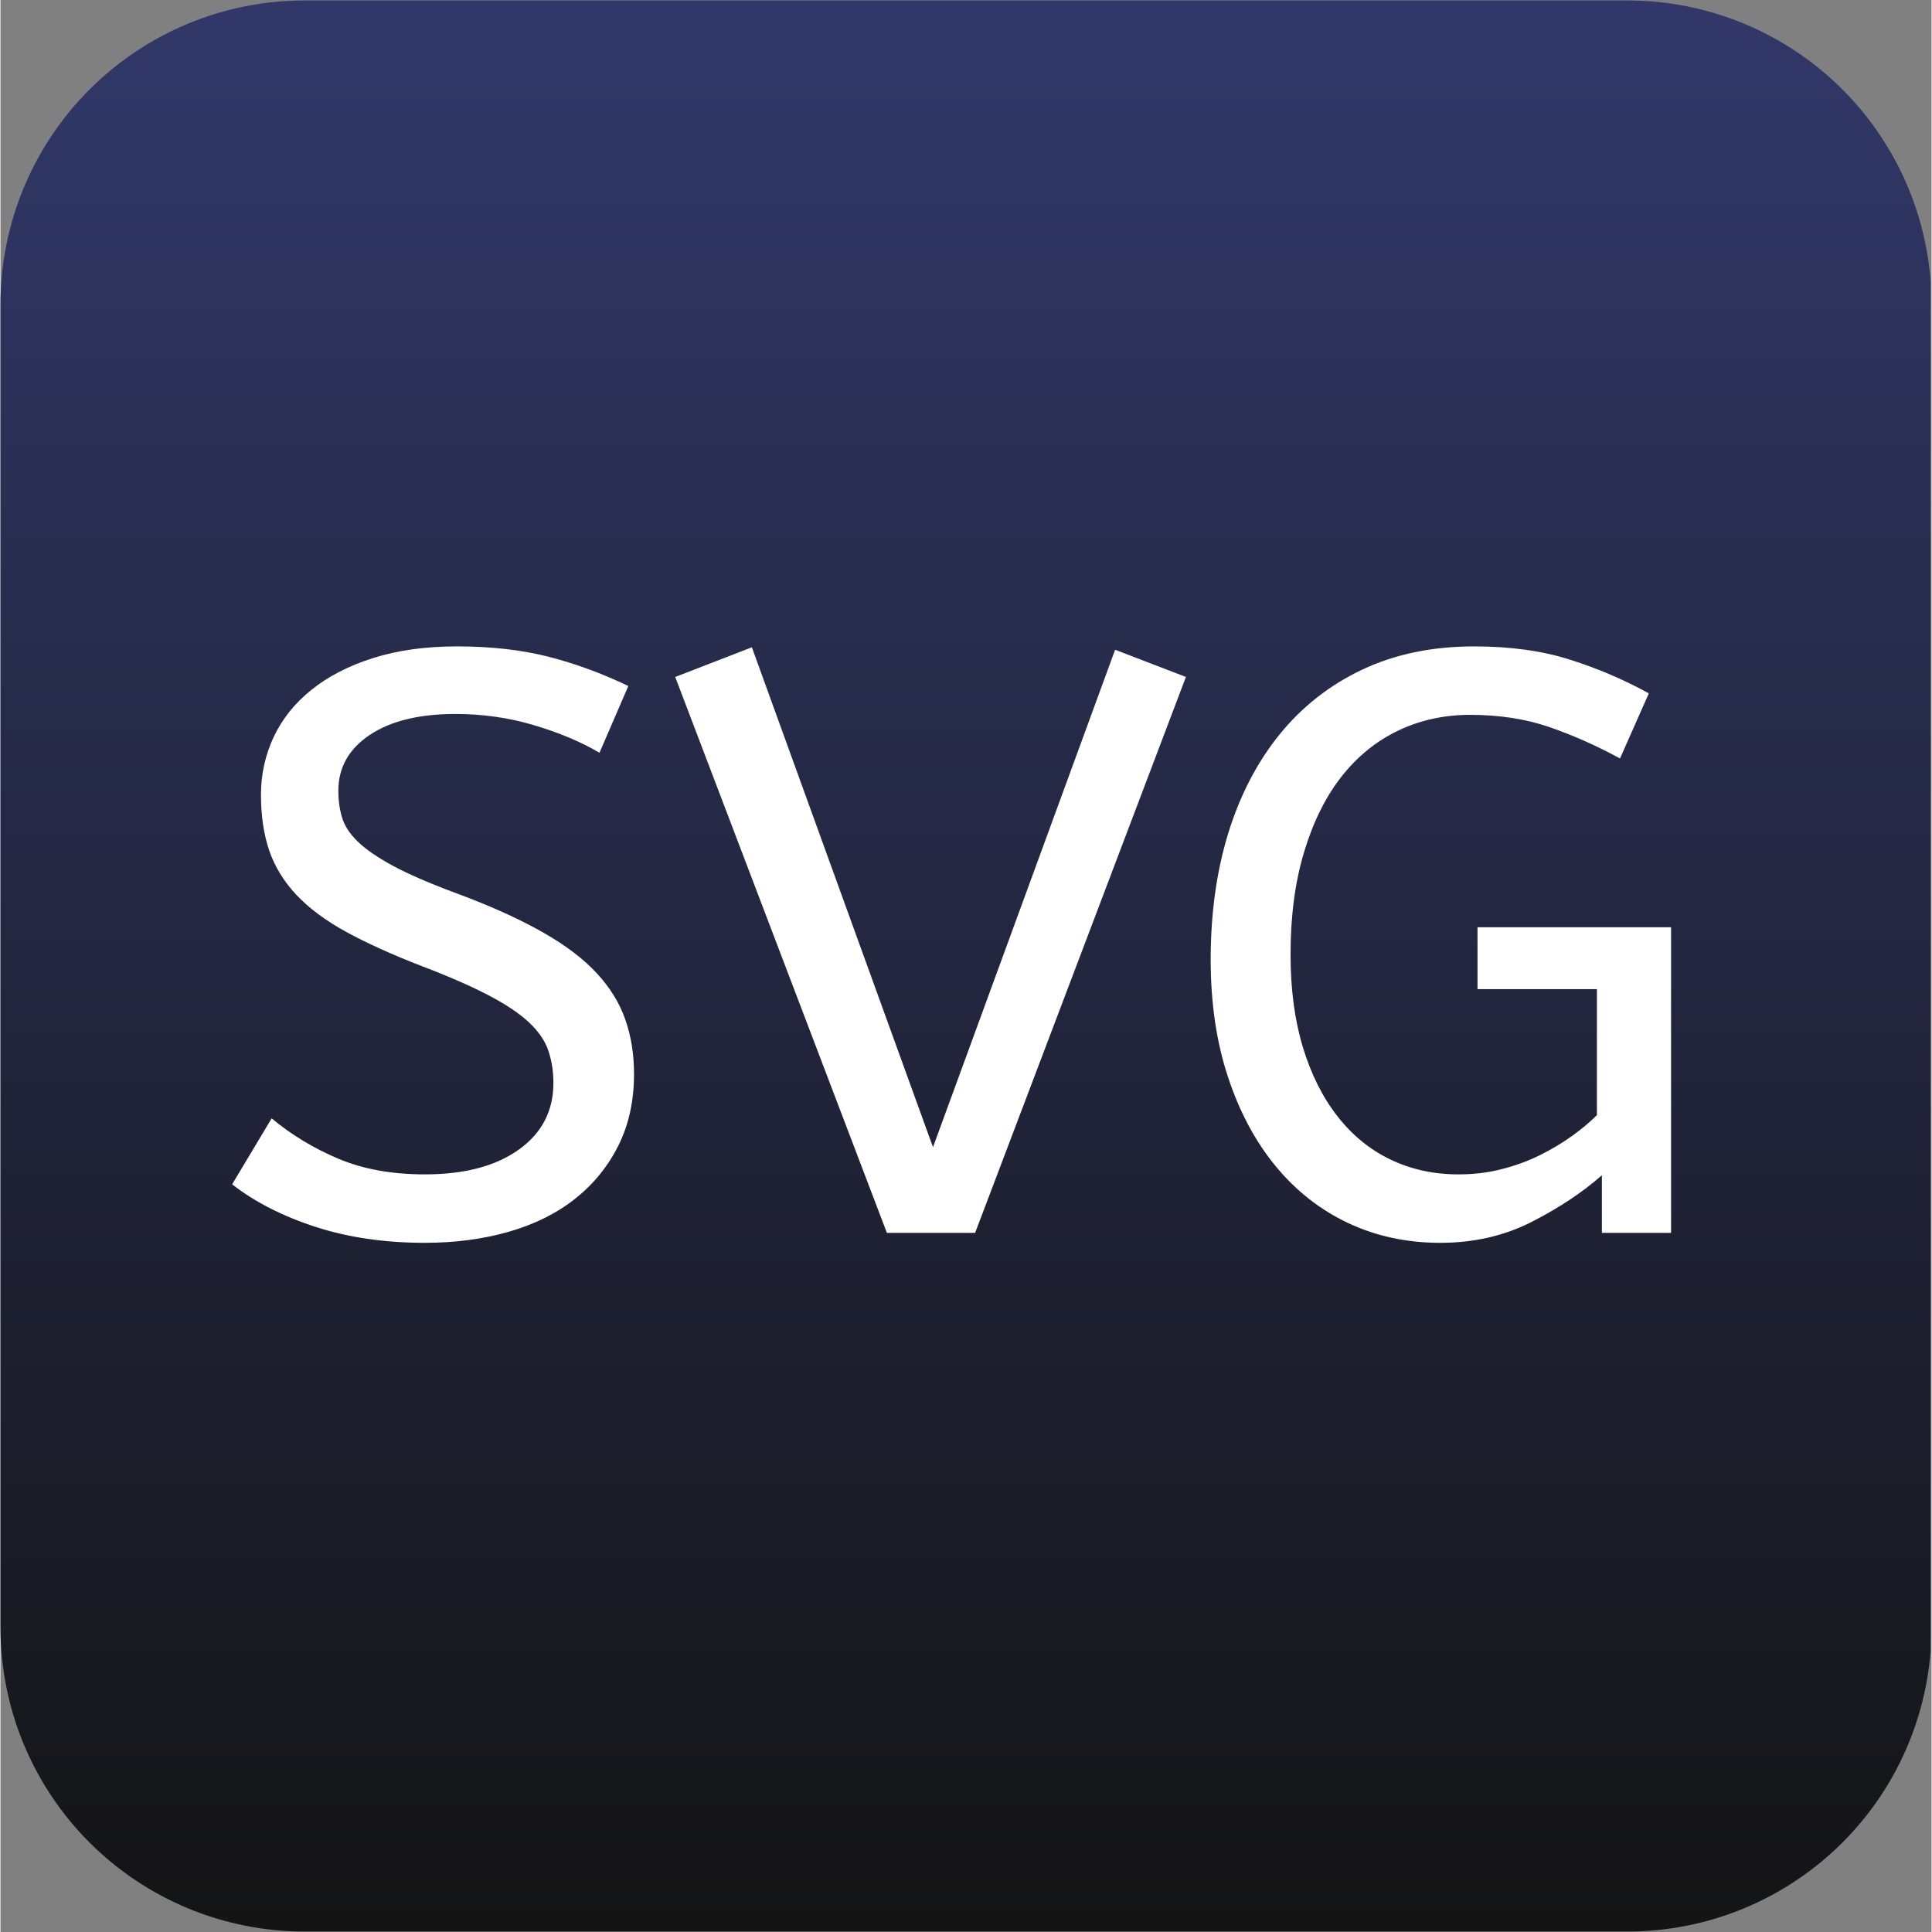 <svg xmlns="http://www.w3.org/2000/svg" xmlns:xlink="http://www.w3.org/1999/xlink" width="324"
    zoomAndPan="magnify" viewBox="0 0 242.88 243" height="324"
    preserveAspectRatio="xMidYMid meet" version="1.2">
    <rect x="0" y="0" width="242.88" height="243" fill="#808080" stroke="none"/>
    <defs>
        <clipPath id="2343a90709">
            <path
                d="M 0 0.059 L 242.762 0.059 L 242.762 242.938 L 0 242.938 Z M 0 0.059 " />
        </clipPath>
        <clipPath id="72d5ec7083">
            <path
                d="M 242.879 38.293 L 242.879 204.707 C 242.879 214.848 238.852 224.574 231.684 231.742 C 224.512 238.91 214.789 242.941 204.648 242.941 L 38.23 242.941 C 28.09 242.941 18.367 238.91 11.199 231.742 C 4.027 224.574 0 214.848 0 204.707 L 0 38.293 C 0 28.152 4.027 18.426 11.199 11.258 C 18.367 4.09 28.09 0.059 38.23 0.059 L 204.648 0.059 C 214.789 0.059 224.512 4.09 231.684 11.258 C 238.852 18.426 242.879 28.152 242.879 38.293 Z M 242.879 38.293 " />
        </clipPath>
        <linearGradient x1="-0" gradientTransform="matrix(0,0.949,-0.949,0,242.88,0.06)"
            y1="128" x2="256" gradientUnits="userSpaceOnUse" y2="128" id="feffe5fc1c">
            <stop style="stop-color:#313869;stop-opacity:1;" offset="0" />
            <stop style="stop-color:#313869;stop-opacity:1;" offset="0.008" />
            <stop style="stop-color:#313868;stop-opacity:1;" offset="0.016" />
            <stop style="stop-color:#303767;stop-opacity:1;" offset="0.023" />
            <stop style="stop-color:#303767;stop-opacity:1;" offset="0.031" />
            <stop style="stop-color:#303766;stop-opacity:1;" offset="0.039" />
            <stop style="stop-color:#303765;stop-opacity:1;" offset="0.047" />
            <stop style="stop-color:#2f3665;stop-opacity:1;" offset="0.055" />
            <stop style="stop-color:#2f3664;stop-opacity:1;" offset="0.062" />
            <stop style="stop-color:#2f3663;stop-opacity:1;" offset="0.07" />
            <stop style="stop-color:#2f3563;stop-opacity:1;" offset="0.078" />
            <stop style="stop-color:#2f3562;stop-opacity:1;" offset="0.086" />
            <stop style="stop-color:#2e3561;stop-opacity:1;" offset="0.094" />
            <stop style="stop-color:#2e3561;stop-opacity:1;" offset="0.102" />
            <stop style="stop-color:#2e3460;stop-opacity:1;" offset="0.109" />
            <stop style="stop-color:#2e345f;stop-opacity:1;" offset="0.117" />
            <stop style="stop-color:#2d345f;stop-opacity:1;" offset="0.125" />
            <stop style="stop-color:#2d335e;stop-opacity:1;" offset="0.133" />
            <stop style="stop-color:#2d335d;stop-opacity:1;" offset="0.141" />
            <stop style="stop-color:#2d335d;stop-opacity:1;" offset="0.148" />
            <stop style="stop-color:#2d335c;stop-opacity:1;" offset="0.156" />
            <stop style="stop-color:#2c325b;stop-opacity:1;" offset="0.164" />
            <stop style="stop-color:#2c325b;stop-opacity:1;" offset="0.172" />
            <stop style="stop-color:#2c325a;stop-opacity:1;" offset="0.18" />
            <stop style="stop-color:#2c3159;stop-opacity:1;" offset="0.188" />
            <stop style="stop-color:#2b3159;stop-opacity:1;" offset="0.195" />
            <stop style="stop-color:#2b3158;stop-opacity:1;" offset="0.203" />
            <stop style="stop-color:#2b3157;stop-opacity:1;" offset="0.211" />
            <stop style="stop-color:#2b3057;stop-opacity:1;" offset="0.219" />
            <stop style="stop-color:#2a3056;stop-opacity:1;" offset="0.227" />
            <stop style="stop-color:#2a3055;stop-opacity:1;" offset="0.234" />
            <stop style="stop-color:#2a2f55;stop-opacity:1;" offset="0.242" />
            <stop style="stop-color:#2a2f54;stop-opacity:1;" offset="0.25" />
            <stop style="stop-color:#2a2f53;stop-opacity:1;" offset="0.258" />
            <stop style="stop-color:#292f53;stop-opacity:1;" offset="0.266" />
            <stop style="stop-color:#292e52;stop-opacity:1;" offset="0.273" />
            <stop style="stop-color:#292e51;stop-opacity:1;" offset="0.281" />
            <stop style="stop-color:#292e51;stop-opacity:1;" offset="0.289" />
            <stop style="stop-color:#282d50;stop-opacity:1;" offset="0.297" />
            <stop style="stop-color:#282d4f;stop-opacity:1;" offset="0.305" />
            <stop style="stop-color:#282d4f;stop-opacity:1;" offset="0.312" />
            <stop style="stop-color:#282d4e;stop-opacity:1;" offset="0.32" />
            <stop style="stop-color:#282c4d;stop-opacity:1;" offset="0.328" />
            <stop style="stop-color:#272c4d;stop-opacity:1;" offset="0.336" />
            <stop style="stop-color:#272c4c;stop-opacity:1;" offset="0.344" />
            <stop style="stop-color:#272c4b;stop-opacity:1;" offset="0.352" />
            <stop style="stop-color:#272b4b;stop-opacity:1;" offset="0.359" />
            <stop style="stop-color:#262b4a;stop-opacity:1;" offset="0.367" />
            <stop style="stop-color:#262b49;stop-opacity:1;" offset="0.375" />
            <stop style="stop-color:#262a49;stop-opacity:1;" offset="0.383" />
            <stop style="stop-color:#262a48;stop-opacity:1;" offset="0.391" />
            <stop style="stop-color:#252a47;stop-opacity:1;" offset="0.398" />
            <stop style="stop-color:#252a47;stop-opacity:1;" offset="0.406" />
            <stop style="stop-color:#252946;stop-opacity:1;" offset="0.414" />
            <stop style="stop-color:#252945;stop-opacity:1;" offset="0.422" />
            <stop style="stop-color:#252945;stop-opacity:1;" offset="0.43" />
            <stop style="stop-color:#242844;stop-opacity:1;" offset="0.438" />
            <stop style="stop-color:#242843;stop-opacity:1;" offset="0.445" />
            <stop style="stop-color:#242843;stop-opacity:1;" offset="0.453" />
            <stop style="stop-color:#242842;stop-opacity:1;" offset="0.461" />
            <stop style="stop-color:#232741;stop-opacity:1;" offset="0.469" />
            <stop style="stop-color:#232741;stop-opacity:1;" offset="0.477" />
            <stop style="stop-color:#232740;stop-opacity:1;" offset="0.484" />
            <stop style="stop-color:#23263f;stop-opacity:1;" offset="0.492" />
            <stop style="stop-color:#23263f;stop-opacity:1;" offset="0.5" />
            <stop style="stop-color:#22263e;stop-opacity:1;" offset="0.508" />
            <stop style="stop-color:#22263d;stop-opacity:1;" offset="0.516" />
            <stop style="stop-color:#22253d;stop-opacity:1;" offset="0.523" />
            <stop style="stop-color:#22253c;stop-opacity:1;" offset="0.531" />
            <stop style="stop-color:#21253b;stop-opacity:1;" offset="0.539" />
            <stop style="stop-color:#21243b;stop-opacity:1;" offset="0.547" />
            <stop style="stop-color:#21243a;stop-opacity:1;" offset="0.555" />
            <stop style="stop-color:#212439;stop-opacity:1;" offset="0.562" />
            <stop style="stop-color:#202439;stop-opacity:1;" offset="0.57" />
            <stop style="stop-color:#202338;stop-opacity:1;" offset="0.578" />
            <stop style="stop-color:#202337;stop-opacity:1;" offset="0.586" />
            <stop style="stop-color:#202337;stop-opacity:1;" offset="0.594" />
            <stop style="stop-color:#202236;stop-opacity:1;" offset="0.602" />
            <stop style="stop-color:#1f2235;stop-opacity:1;" offset="0.609" />
            <stop style="stop-color:#1f2235;stop-opacity:1;" offset="0.617" />
            <stop style="stop-color:#1f2234;stop-opacity:1;" offset="0.625" />
            <stop style="stop-color:#1f2133;stop-opacity:1;" offset="0.633" />
            <stop style="stop-color:#1e2133;stop-opacity:1;" offset="0.641" />
            <stop style="stop-color:#1e2132;stop-opacity:1;" offset="0.648" />
            <stop style="stop-color:#1e2031;stop-opacity:1;" offset="0.656" />
            <stop style="stop-color:#1e2031;stop-opacity:1;" offset="0.664" />
            <stop style="stop-color:#1e2030;stop-opacity:1;" offset="0.672" />
            <stop style="stop-color:#1d2030;stop-opacity:1;" offset="0.68" />
            <stop style="stop-color:#1d1f2f;stop-opacity:1;" offset="0.688" />
            <stop style="stop-color:#1d1f2e;stop-opacity:1;" offset="0.695" />
            <stop style="stop-color:#1d1f2e;stop-opacity:1;" offset="0.703" />
            <stop style="stop-color:#1c1e2d;stop-opacity:1;" offset="0.711" />
            <stop style="stop-color:#1c1e2c;stop-opacity:1;" offset="0.719" />
            <stop style="stop-color:#1c1e2c;stop-opacity:1;" offset="0.727" />
            <stop style="stop-color:#1c1e2b;stop-opacity:1;" offset="0.734" />
            <stop style="stop-color:#1b1d2a;stop-opacity:1;" offset="0.742" />
            <stop style="stop-color:#1b1d2a;stop-opacity:1;" offset="0.75" />
            <stop style="stop-color:#1b1d29;stop-opacity:1;" offset="0.758" />
            <stop style="stop-color:#1b1d28;stop-opacity:1;" offset="0.766" />
            <stop style="stop-color:#1b1c28;stop-opacity:1;" offset="0.773" />
            <stop style="stop-color:#1a1c27;stop-opacity:1;" offset="0.781" />
            <stop style="stop-color:#1a1c26;stop-opacity:1;" offset="0.789" />
            <stop style="stop-color:#1a1b26;stop-opacity:1;" offset="0.797" />
            <stop style="stop-color:#1a1b25;stop-opacity:1;" offset="0.805" />
            <stop style="stop-color:#191b24;stop-opacity:1;" offset="0.812" />
            <stop style="stop-color:#191b24;stop-opacity:1;" offset="0.82" />
            <stop style="stop-color:#191a23;stop-opacity:1;" offset="0.828" />
            <stop style="stop-color:#191a22;stop-opacity:1;" offset="0.836" />
            <stop style="stop-color:#191a22;stop-opacity:1;" offset="0.844" />
            <stop style="stop-color:#181921;stop-opacity:1;" offset="0.852" />
            <stop style="stop-color:#181920;stop-opacity:1;" offset="0.859" />
            <stop style="stop-color:#181920;stop-opacity:1;" offset="0.867" />
            <stop style="stop-color:#18191f;stop-opacity:1;" offset="0.875" />
            <stop style="stop-color:#17181e;stop-opacity:1;" offset="0.883" />
            <stop style="stop-color:#17181e;stop-opacity:1;" offset="0.891" />
            <stop style="stop-color:#17181d;stop-opacity:1;" offset="0.898" />
            <stop style="stop-color:#17171c;stop-opacity:1;" offset="0.906" />
            <stop style="stop-color:#16171c;stop-opacity:1;" offset="0.914" />
            <stop style="stop-color:#16171b;stop-opacity:1;" offset="0.922" />
            <stop style="stop-color:#16171a;stop-opacity:1;" offset="0.93" />
            <stop style="stop-color:#16161a;stop-opacity:1;" offset="0.938" />
            <stop style="stop-color:#161619;stop-opacity:1;" offset="0.945" />
            <stop style="stop-color:#151618;stop-opacity:1;" offset="0.953" />
            <stop style="stop-color:#151518;stop-opacity:1;" offset="0.961" />
            <stop style="stop-color:#151517;stop-opacity:1;" offset="0.969" />
            <stop style="stop-color:#151516;stop-opacity:1;" offset="0.977" />
            <stop style="stop-color:#141516;stop-opacity:1;" offset="0.984" />
            <stop style="stop-color:#141415;stop-opacity:1;" offset="0.992" />
            <stop style="stop-color:#141414;stop-opacity:1;" offset="1" />
        </linearGradient>
    </defs>
    <g id="cdf7c5d11a">
        <g clip-rule="nonzero" clip-path="url(#2343a90709)">
            <g clip-rule="nonzero" clip-path="url(#72d5ec7083)">
                <path style=" stroke:none;fill-rule:nonzero;fill:url(#feffe5fc1c);"
                    d="M 242.762 0.059 L 0 0.059 L 0 242.941 L 242.762 242.941 Z M 242.762 0.059 " />
            </g>
        </g>
        <g style="fill:#ffffff;fill-opacity:1;">
            <g transform="translate(26.029, 155.068)">
                <path style="stroke:none"
                    d="M 8.078 -14.406 C 10.566 -12.332 13.363 -10.641 16.469 -9.328 C 19.582 -8.016 23.207 -7.359 27.344 -7.359 C 32.32 -7.359 36.258 -8.395 39.156 -10.469 C 42.062 -12.539 43.516 -15.336 43.516 -18.859 C 43.516 -20.305 43.305 -21.648 42.891 -22.891 C 42.473 -24.141 41.66 -25.332 40.453 -26.469 C 39.242 -27.602 37.551 -28.738 35.375 -29.875 C 33.195 -31.02 30.383 -32.25 26.938 -33.562 C 23.207 -35.008 20.047 -36.441 17.453 -37.859 C 14.867 -39.273 12.781 -40.828 11.188 -42.516 C 9.602 -44.211 8.461 -46.078 7.766 -48.109 C 7.078 -50.148 6.734 -52.484 6.734 -55.109 C 6.734 -57.66 7.266 -60.078 8.328 -62.359 C 9.398 -64.641 10.988 -66.625 13.094 -68.312 C 15.207 -70.008 17.801 -71.344 20.875 -72.312 C 23.945 -73.281 27.453 -73.766 31.391 -73.766 C 35.672 -73.766 39.504 -73.332 42.891 -72.469 C 46.273 -71.602 49.625 -70.375 52.938 -68.781 L 49.312 -60.391 C 46.957 -61.773 44.207 -62.93 41.062 -63.859 C 37.926 -64.797 34.633 -65.266 31.188 -65.266 C 26.625 -65.266 23.031 -64.383 20.406 -62.625 C 17.781 -60.863 16.469 -58.531 16.469 -55.625 C 16.469 -54.25 16.656 -53.023 17.031 -51.953 C 17.414 -50.879 18.176 -49.844 19.312 -48.844 C 20.457 -47.844 22.047 -46.82 24.078 -45.781 C 26.117 -44.75 28.832 -43.613 32.219 -42.375 C 36.219 -40.852 39.598 -39.297 42.359 -37.703 C 45.129 -36.117 47.344 -34.426 49 -32.625 C 50.656 -30.832 51.844 -28.898 52.562 -26.828 C 53.289 -24.754 53.656 -22.477 53.656 -20 C 53.656 -16.613 53 -13.609 51.688 -10.984 C 50.375 -8.359 48.562 -6.129 46.25 -4.297 C 43.938 -2.461 41.156 -1.078 37.906 -0.141 C 34.664 0.785 31.145 1.25 27.344 1.25 C 22.301 1.25 17.707 0.578 13.562 -0.766 C 9.426 -2.117 5.941 -3.898 3.109 -6.109 Z M 8.078 -14.406 " />
            </g>
        </g>
        <g style="fill:#ffffff;fill-opacity:1;">
            <g transform="translate(83.835, 155.068)">
                <path style="stroke:none"
                    d="M 1.031 -69.922 L 10.672 -73.656 L 33.453 -10.781 L 56.359 -73.344 L 65.266 -69.922 L 38.75 0 L 27.656 0 Z M 1.031 -69.922 " />
            </g>
        </g>
        <g style="fill:#ffffff;fill-opacity:1;">
            <g transform="translate(147.027, 155.068)">
                <path style="stroke:none"
                    d="M 38.75 -38.438 L 63.094 -38.438 L 63.094 0 L 54.391 0 L 54.391 -7.25 C 51.973 -5.113 49.035 -3.16 45.578 -1.391 C 42.129 0.367 38.297 1.25 34.078 1.25 C 29.867 1.25 26.004 0.422 22.484 -1.234 C 18.961 -2.898 15.922 -5.285 13.359 -8.391 C 10.805 -11.492 8.805 -15.238 7.359 -19.625 C 5.91 -24.008 5.188 -28.93 5.188 -34.391 C 5.188 -40.191 5.926 -45.492 7.406 -50.297 C 8.895 -55.098 11.051 -59.238 13.875 -62.719 C 16.707 -66.207 20.176 -68.922 24.281 -70.859 C 28.395 -72.797 33.078 -73.766 38.328 -73.766 C 42.891 -73.766 46.91 -73.207 50.391 -72.094 C 53.879 -70.988 57.18 -69.578 60.297 -67.859 L 56.672 -59.672 C 53.766 -61.254 50.828 -62.562 47.859 -63.594 C 44.891 -64.633 41.539 -65.156 37.812 -65.156 C 34.562 -65.156 31.555 -64.5 28.797 -63.188 C 26.035 -61.875 23.648 -59.941 21.641 -57.391 C 19.641 -54.836 18.07 -51.676 16.938 -47.906 C 15.801 -44.145 15.234 -39.848 15.234 -35.016 C 15.234 -30.66 15.75 -26.773 16.781 -23.359 C 17.82 -19.941 19.273 -17.039 21.141 -14.656 C 23.004 -12.27 25.227 -10.457 27.812 -9.219 C 30.406 -7.977 33.254 -7.359 36.359 -7.359 C 38.297 -7.359 40.125 -7.582 41.844 -8.031 C 43.57 -8.477 45.16 -9.062 46.609 -9.781 C 48.066 -10.508 49.398 -11.305 50.609 -12.172 C 51.816 -13.035 52.867 -13.914 53.766 -14.812 L 53.766 -30.656 L 38.75 -30.656 Z M 38.75 -38.438 " />
            </g>
        </g>
    </g>
</svg>